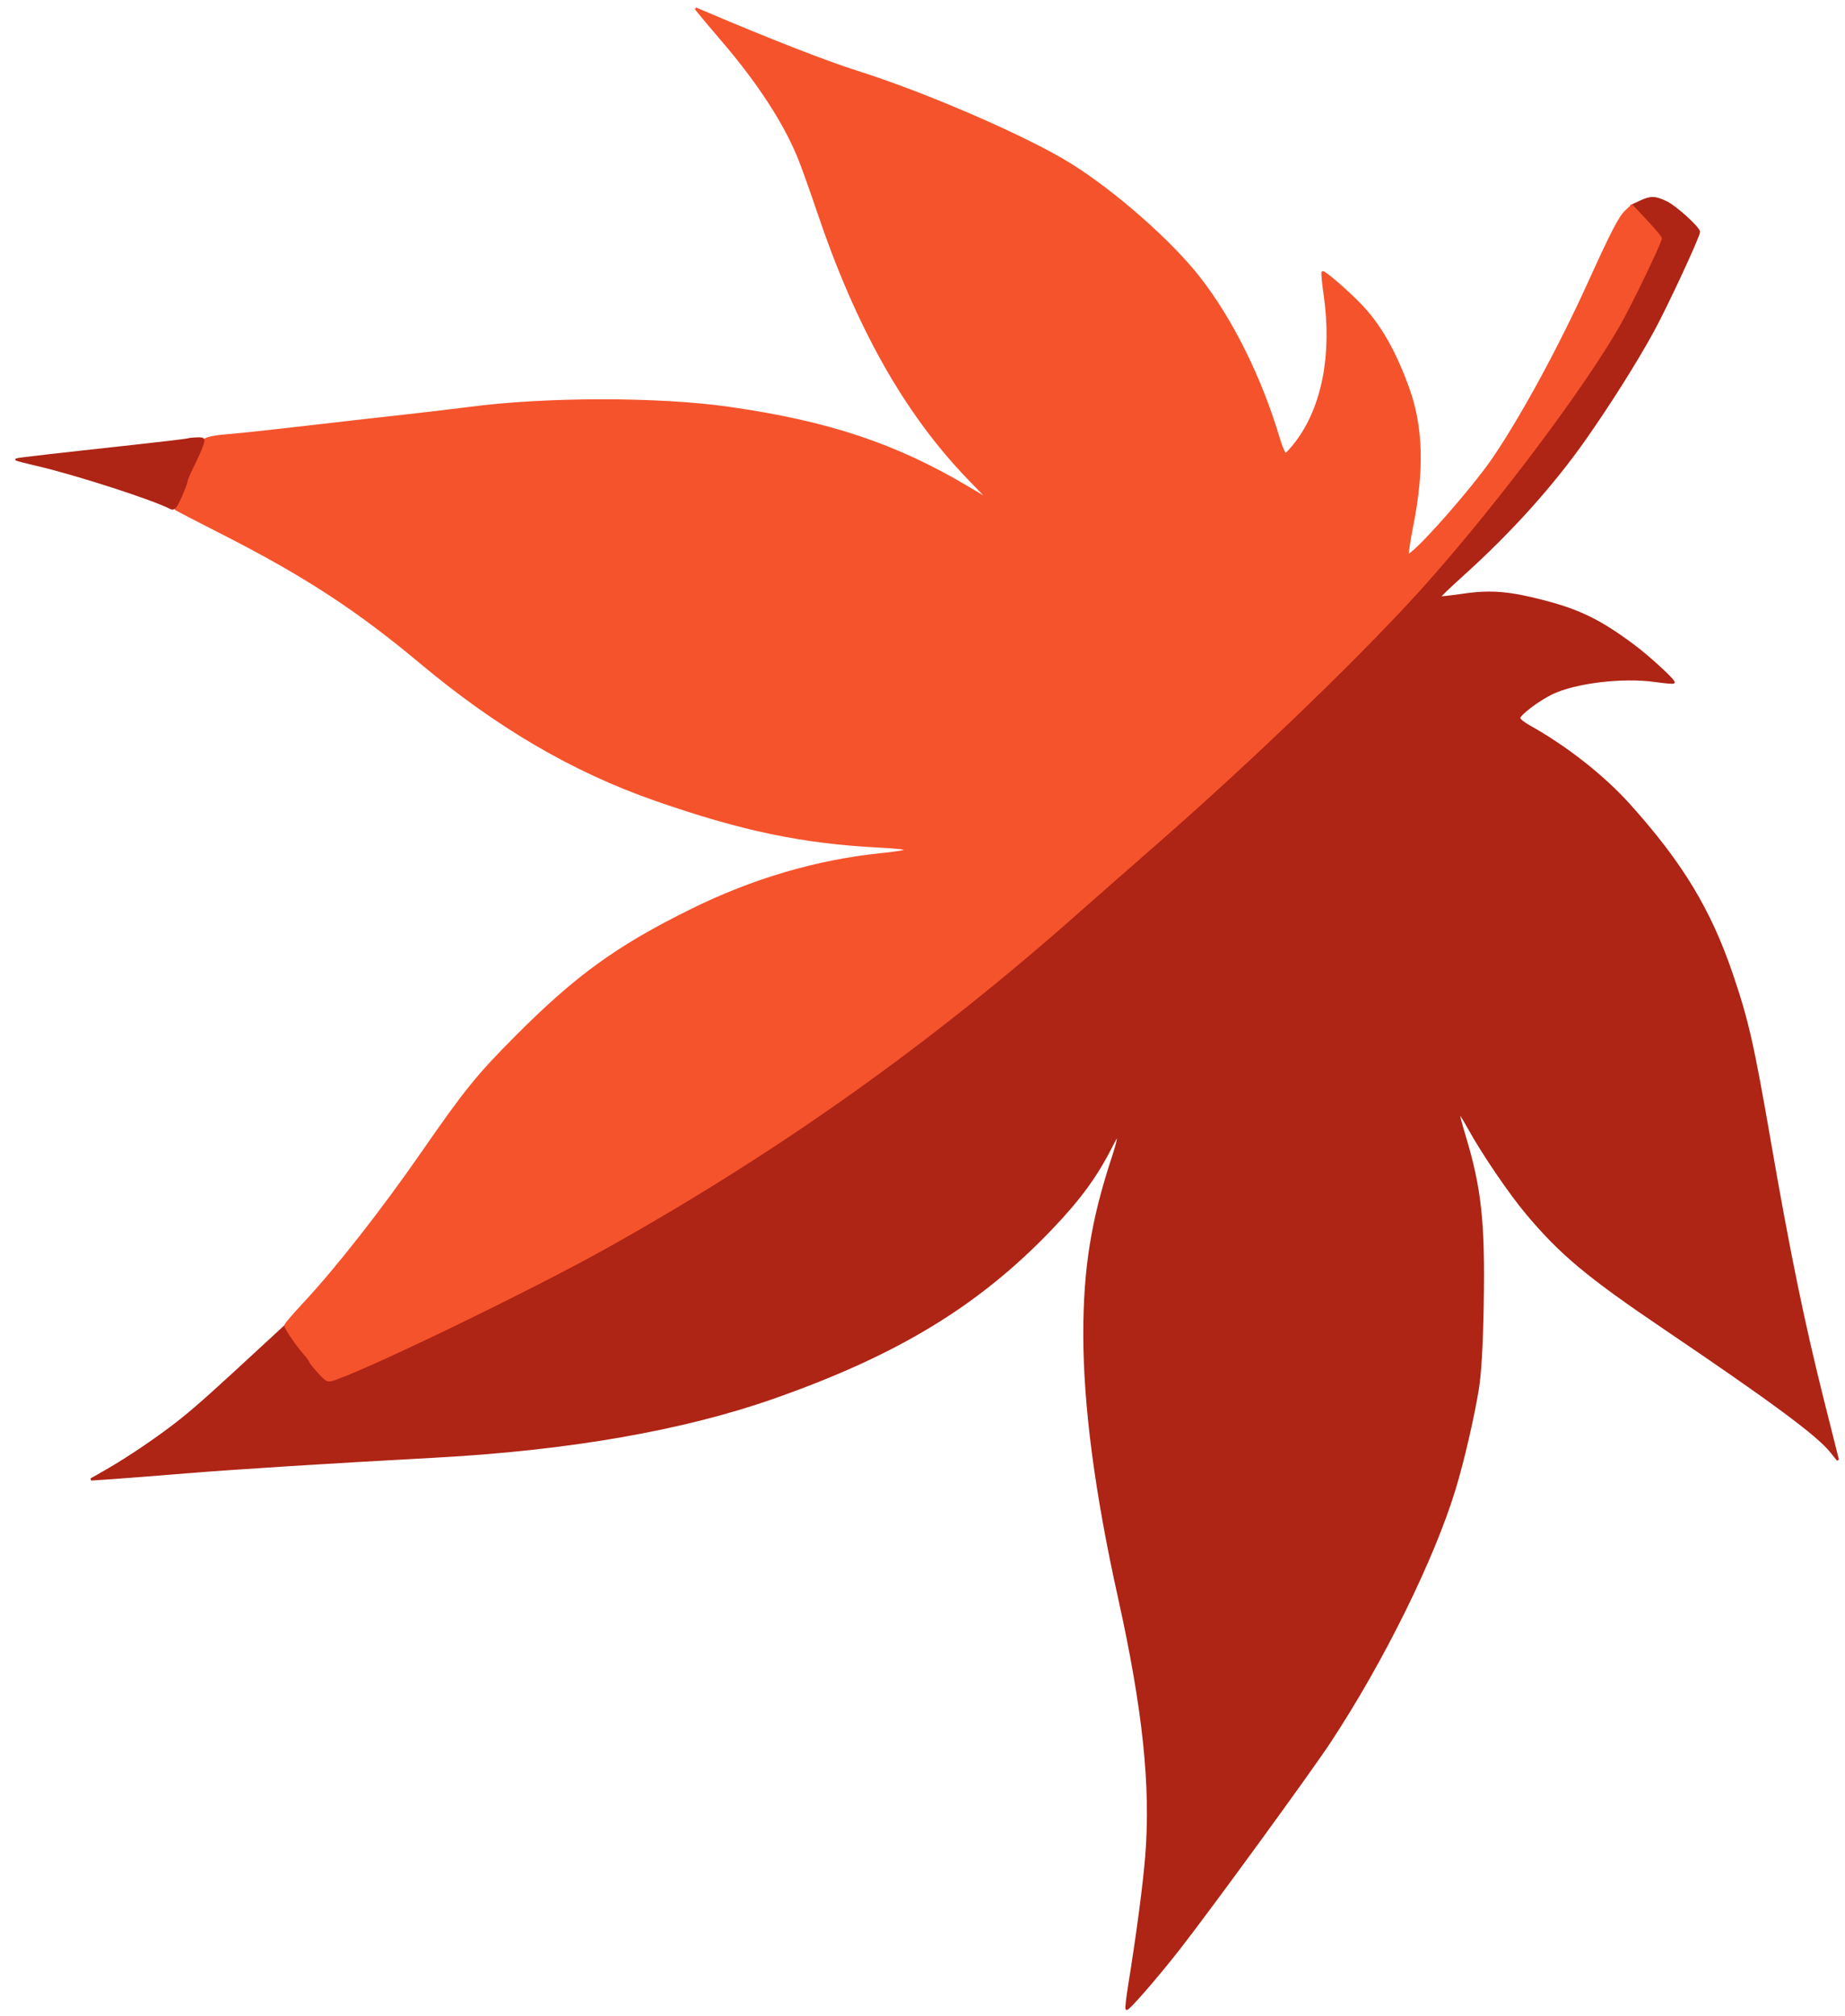 <?xml version="1.0" encoding="utf-8"?>
<!DOCTYPE svg PUBLIC "-//W3C//DTD SVG 20010904//EN" "http://www.w3.org/TR/2001/REC-SVG-20010904/DTD/svg10.dtd">
<svg version="1.0" xmlns="http://www.w3.org/2000/svg" width="821pt" height="897pt" viewBox="0 0 821 897" style="" preserveAspectRatio="xMidYMid meet">
<g fill="#AE2415FF" stroke="#AE2415FF">
<path d="M 729.813 89.776 L 726.125 91.500 732.563 98.347 C 736.103 102.113 739.000 105.564 739.000 106.016 C 739.000 107.784 725.540 135.728 720.294 144.851 C 704.294 172.677 667.395 221.904 635.481 258.000 C 609.101 287.837 558.319 336.966 513.183 376.316 C 502.973 385.217 488.301 398.100 480.579 404.943 C 413.941 463.999 346.406 512.009 269.500 554.997 C 237.308 572.992 166.656 607.287 149.101 613.440 C 145.803 614.596 145.587 614.507 141.851 610.454 C 139.733 608.156 138.000 605.970 138.000 605.595 C 138.000 605.220 136.859 603.695 135.464 602.206 C 134.069 600.718 131.550 597.367 129.865 594.759 L 126.803 590.018 119.516 596.759 C 95.232 619.222 88.453 625.302 80.907 631.381 C 71.783 638.732 57.312 648.580 47.000 654.457 L 40.500 658.161 49.500 657.555 C 54.450 657.223 69.300 656.067 82.500 654.988 C 104.919 653.156 146.712 650.523 193.500 647.997 C 252.775 644.797 303.616 635.966 343.833 621.884 C 399.062 602.547 435.325 580.517 467.740 546.610 C 480.646 533.110 488.002 522.986 494.955 509.153 C 498.402 502.295 498.485 505.032 495.137 515.187 C 486.008 542.884 482.562 564.331 482.554 593.500 C 482.546 625.227 487.678 664.234 497.948 710.500 C 508.958 760.104 512.606 794.558 510.126 825.542 C 509.089 838.504 506.214 860.262 502.442 883.703 C 501.598 888.949 501.100 893.433 501.336 893.669 C 501.928 894.261 514.887 879.360 524.647 866.864 C 538.531 849.089 582.856 788.282 591.628 774.977 C 615.429 738.877 637.890 693.359 647.378 662.000 C 651.054 649.852 655.597 630.215 657.559 618.000 C 658.702 610.886 659.402 598.852 659.730 580.683 C 660.397 543.771 658.770 528.661 651.582 504.983 C 649.755 498.966 648.615 494.262 649.049 494.530 C 649.483 494.798 651.517 498.051 653.569 501.759 C 659.909 513.213 671.782 530.672 679.435 539.793 C 694.607 557.876 706.483 567.773 741.068 591.157 C 788.598 623.293 808.778 638.227 814.780 645.706 L 817.825 649.500 811.407 624.000 C 802.572 588.899 796.134 557.611 787.536 508.000 C 780.010 464.569 777.618 454.024 770.641 433.500 C 760.894 404.830 748.386 384.164 725.062 358.193 C 713.495 345.313 696.798 332.199 680.250 322.995 C 677.913 321.695 676.000 320.100 676.000 319.450 C 676.000 317.804 684.355 311.463 690.455 308.478 C 700.718 303.457 722.072 300.865 736.405 302.900 C 740.753 303.518 744.488 303.846 744.704 303.629 C 745.339 302.994 733.955 292.492 726.950 287.252 C 712.370 276.344 702.991 271.700 687.223 267.581 C 671.640 263.511 663.372 262.829 651.141 264.608 C 645.443 265.437 640.627 265.961 640.439 265.773 C 640.251 265.584 645.072 260.946 651.152 255.465 C 672.352 236.354 690.963 215.647 705.290 195.228 C 716.268 179.583 728.044 160.901 735.461 147.364 C 741.487 136.366 756.000 105.126 756.000 103.153 C 756.000 101.411 745.675 92.021 741.580 90.039 C 736.490 87.574 734.612 87.533 729.813 89.776 "/></g>
<g fill="#F5532CFF" stroke="#F5532CFF">
<path d="M 312.046 6.816 C 313.396 8.473 317.712 13.580 321.639 18.165 C 337.824 37.063 349.502 55.124 355.803 71.000 C 357.440 75.125 361.130 85.475 364.002 94.000 C 381.395 145.629 403.003 183.919 431.216 213.103 L 440.500 222.707 430.500 216.768 C 398.475 197.750 368.623 187.807 324.607 181.500 C 293.102 176.986 242.963 177.014 208.500 181.566 C 202.450 182.365 189.175 183.933 179.000 185.051 C 168.825 186.168 149.250 188.396 135.500 190.003 C 121.750 191.609 106.675 193.227 102.000 193.598 C 92.872 194.321 90.000 195.250 90.000 197.480 C 90.000 198.256 88.425 202.028 86.500 205.864 C 84.575 209.700 83.000 213.353 83.000 213.983 C 83.000 214.613 81.856 217.630 80.457 220.688 C 79.058 223.746 78.046 226.368 78.207 226.516 C 78.368 226.664 87.725 231.486 99.000 237.231 C 135.734 255.949 159.017 271.140 187.500 294.973 C 221.348 323.296 255.169 343.053 291.500 355.727 C 330.072 369.184 357.060 374.822 391.356 376.588 C 407.196 377.404 407.343 378.474 391.835 380.064 C 363.415 382.978 334.871 391.395 307.500 404.932 C 274.576 421.216 256.376 434.393 229.496 461.409 C 212.452 478.539 207.103 485.157 187.799 513.000 C 170.001 538.669 149.592 564.677 135.102 580.154 C 130.646 584.913 127.002 589.188 127.004 589.654 C 127.010 590.835 132.042 598.296 135.293 601.945 C 136.782 603.616 138.000 605.274 138.000 605.630 C 138.000 605.985 139.733 608.156 141.851 610.454 C 145.587 614.507 145.803 614.596 149.101 613.440 C 166.656 607.287 237.308 572.992 269.500 554.997 C 346.406 512.009 413.941 463.999 480.579 404.943 C 488.301 398.100 502.973 385.217 513.183 376.316 C 558.319 336.966 609.101 287.837 635.481 258.000 C 667.395 221.904 704.294 172.677 720.294 144.851 C 725.540 135.728 739.000 107.784 739.000 106.016 C 739.000 105.564 736.118 102.113 732.595 98.347 L 726.190 91.500 723.524 93.991 C 720.750 96.583 717.308 103.241 706.978 126.000 C 694.083 154.409 677.565 184.827 664.792 203.687 C 655.221 217.818 628.063 248.397 626.485 246.819 C 626.182 246.516 627.040 240.695 628.391 233.884 C 633.333 208.968 632.776 189.768 626.618 172.756 C 620.578 156.072 613.930 144.485 605.240 135.500 C 599.282 129.339 589.096 120.570 588.542 121.125 C 588.317 121.350 588.769 126.026 589.547 131.517 C 593.252 157.669 588.723 181.090 576.944 196.690 C 574.739 199.611 572.519 202.000 572.010 202.000 C 571.501 202.000 570.165 198.912 569.041 195.137 C 560.985 168.086 548.160 142.222 533.524 123.506 C 520.920 107.389 496.093 85.545 476.371 73.219 C 457.213 61.245 412.211 41.693 381.500 32.000 C 367.623 27.620 342.297 17.739 313.546 5.487 L 309.591 3.802 312.046 6.816 "/></g>
<g fill="#AE2415FF" stroke="#AE2415FF">
<path d="M 83.500 195.522 C 82.950 195.722 71.925 197.040 59.000 198.450 C 23.799 202.290 7.526 204.163 7.274 204.403 C 7.150 204.521 11.425 205.633 16.774 206.872 C 33.918 210.846 68.573 222.054 76.101 226.059 C 77.389 226.744 78.221 225.748 80.351 220.974 C 81.808 217.708 83.000 214.553 83.000 213.962 C 83.000 213.371 84.399 210.101 86.110 206.694 C 87.820 203.287 89.589 199.263 90.040 197.750 C 90.817 195.146 90.692 195.004 87.680 195.079 C 85.931 195.122 84.050 195.322 83.500 195.522 "/></g>
</svg>
